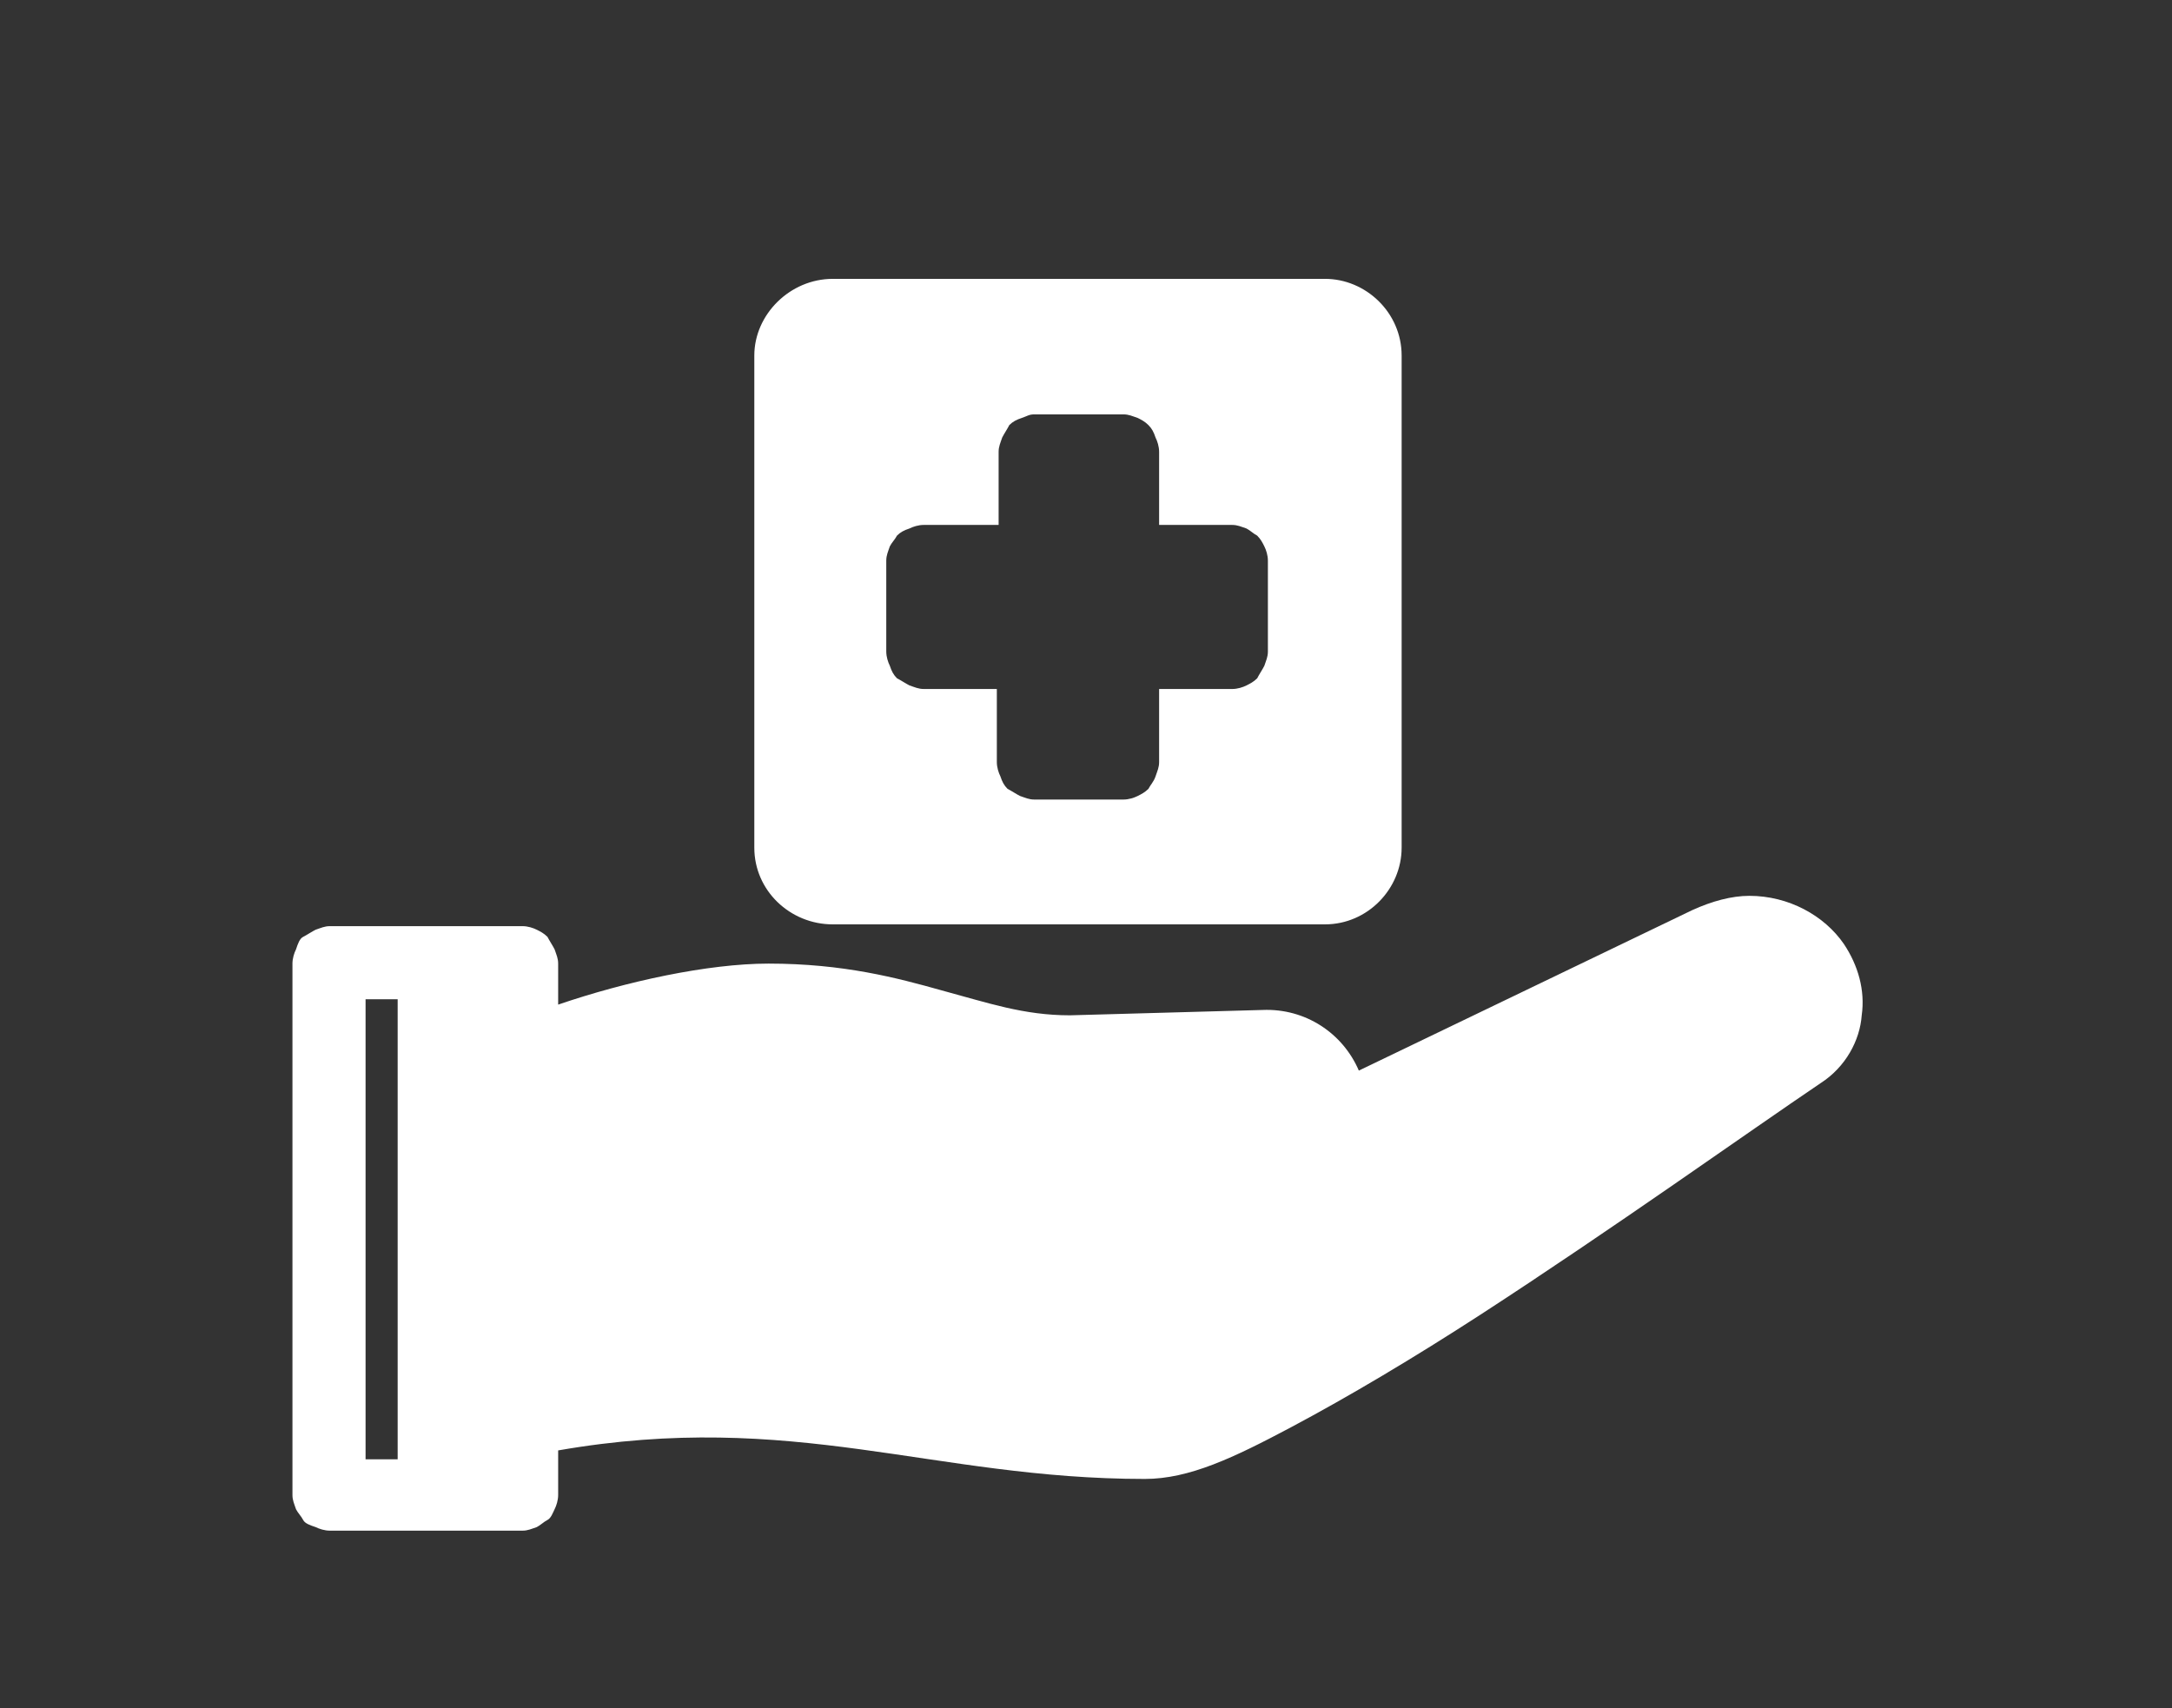 <?xml version="1.0" encoding="utf-8"?>
<!-- Generator: Adobe Illustrator 22.1.0, SVG Export Plug-In . SVG Version: 6.00 Build 0)  -->
<svg version="1.1" id="Layer_1" xmlns="http://www.w3.org/2000/svg" xmlns:xlink="http://www.w3.org/1999/xlink" x="0px" y="0px"
	 viewBox="0 0 121.8 95.8" style="enable-background:new 0 0 121.8 95.8;" xml:space="preserve">
<rect x="0" y="0" width="121.8" height="95.8" fill="#333333" stroke="none"/>
<style type="text/css">
	.st0{fill:#FFFFFF;}
</style>
<g transform="translate(0,-952.362)">
	<path class="st0" d="M98.1,1002.6c-1,0-2.1,0.3-3.2,0.8l-18.7,9c-0.9-2.1-3-3.5-5.4-3.4l-10.8,0.3c-2.6,0-4.6-0.7-7.2-1.4
		c-2.5-0.7-5.5-1.5-9.7-1.5c-3.4,0-8,1-11.8,2.3v-2.3c0-0.3-0.1-0.5-0.2-0.8c-0.1-0.2-0.3-0.5-0.4-0.7c-0.2-0.2-0.4-0.3-0.6-0.4
		c-0.2-0.1-0.5-0.2-0.8-0.2H18.5c-0.3,0-0.5,0.1-0.8,0.2c-0.2,0.1-0.5,0.3-0.7,0.4s-0.3,0.4-0.4,0.7c-0.1,0.2-0.2,0.5-0.2,0.8v8.2
		v21.6c0,0.3,0.1,0.5,0.2,0.8c0.1,0.2,0.3,0.4,0.4,0.6s0.4,0.3,0.7,0.4c0.2,0.1,0.5,0.2,0.8,0.2h10.8c0.3,0,0.5-0.1,0.8-0.2
		c0.2-0.1,0.4-0.3,0.6-0.4s0.3-0.4,0.4-0.6c0.1-0.2,0.2-0.5,0.2-0.8v-2.5c13.2-2.3,21,1.6,32.9,1.6c2.5,0,5-1.2,8.2-2.9
		c3.2-1.7,6.9-3.9,10.6-6.3c7.4-4.8,15.1-10.3,19.1-13c1.4-0.9,2.2-2.4,2.3-3.8c0.2-1.4-0.2-2.8-1-4
		C102.3,1003.7,100.3,1002.6,98.1,1002.6L98.1,1002.6z M20.5,1008.4h1.8v25.8h-1.8v-19.6V1008.4z"/>
	<path class="st0" d="M46.7,968c-2.4,0-4.4,2-4.4,4.3v27.6c0,2.4,2,4.3,4.4,4.3h27.6c2.4,0,4.3-2,4.3-4.3v-27.6c0-2.4-2-4.3-4.3-4.3
		C74.3,968,46.7,968,46.7,968z M58,975.6H63c0.3,0,0.5,0.1,0.8,0.2c0.2,0.1,0.4,0.2,0.6,0.4c0.2,0.2,0.3,0.4,0.4,0.7
		c0.1,0.2,0.2,0.5,0.2,0.8v4.1h4.1c0.3,0,0.5,0.1,0.8,0.2c0.2,0.1,0.4,0.3,0.6,0.4c0.2,0.2,0.3,0.4,0.4,0.6c0.1,0.2,0.2,0.5,0.2,0.8
		v5.1c0,0.3-0.1,0.5-0.2,0.8c-0.1,0.2-0.3,0.5-0.4,0.7c-0.2,0.2-0.4,0.3-0.6,0.4c-0.2,0.1-0.5,0.2-0.8,0.2H65v4.1
		c0,0.3-0.1,0.5-0.2,0.8s-0.3,0.5-0.4,0.7c-0.2,0.2-0.4,0.3-0.6,0.4c-0.2,0.1-0.5,0.2-0.8,0.2H58c-0.3,0-0.5-0.1-0.8-0.2
		c-0.2-0.1-0.5-0.3-0.7-0.4c-0.2-0.2-0.3-0.4-0.4-0.7c-0.1-0.2-0.2-0.5-0.2-0.8v-4.1h-4.1c-0.3,0-0.5-0.1-0.8-0.2
		c-0.2-0.1-0.5-0.3-0.7-0.4c-0.2-0.2-0.3-0.4-0.4-0.7c-0.1-0.2-0.2-0.5-0.2-0.8v-5.1c0-0.3,0.1-0.5,0.2-0.8c0.1-0.2,0.3-0.4,0.4-0.6
		c0.2-0.2,0.4-0.3,0.7-0.4c0.2-0.1,0.5-0.2,0.8-0.2H56v-4.1c0-0.3,0.1-0.5,0.2-0.8c0.1-0.2,0.3-0.5,0.4-0.7c0.2-0.2,0.4-0.3,0.7-0.4
		S57.7,975.6,58,975.6z"/>
</g>
</svg>
